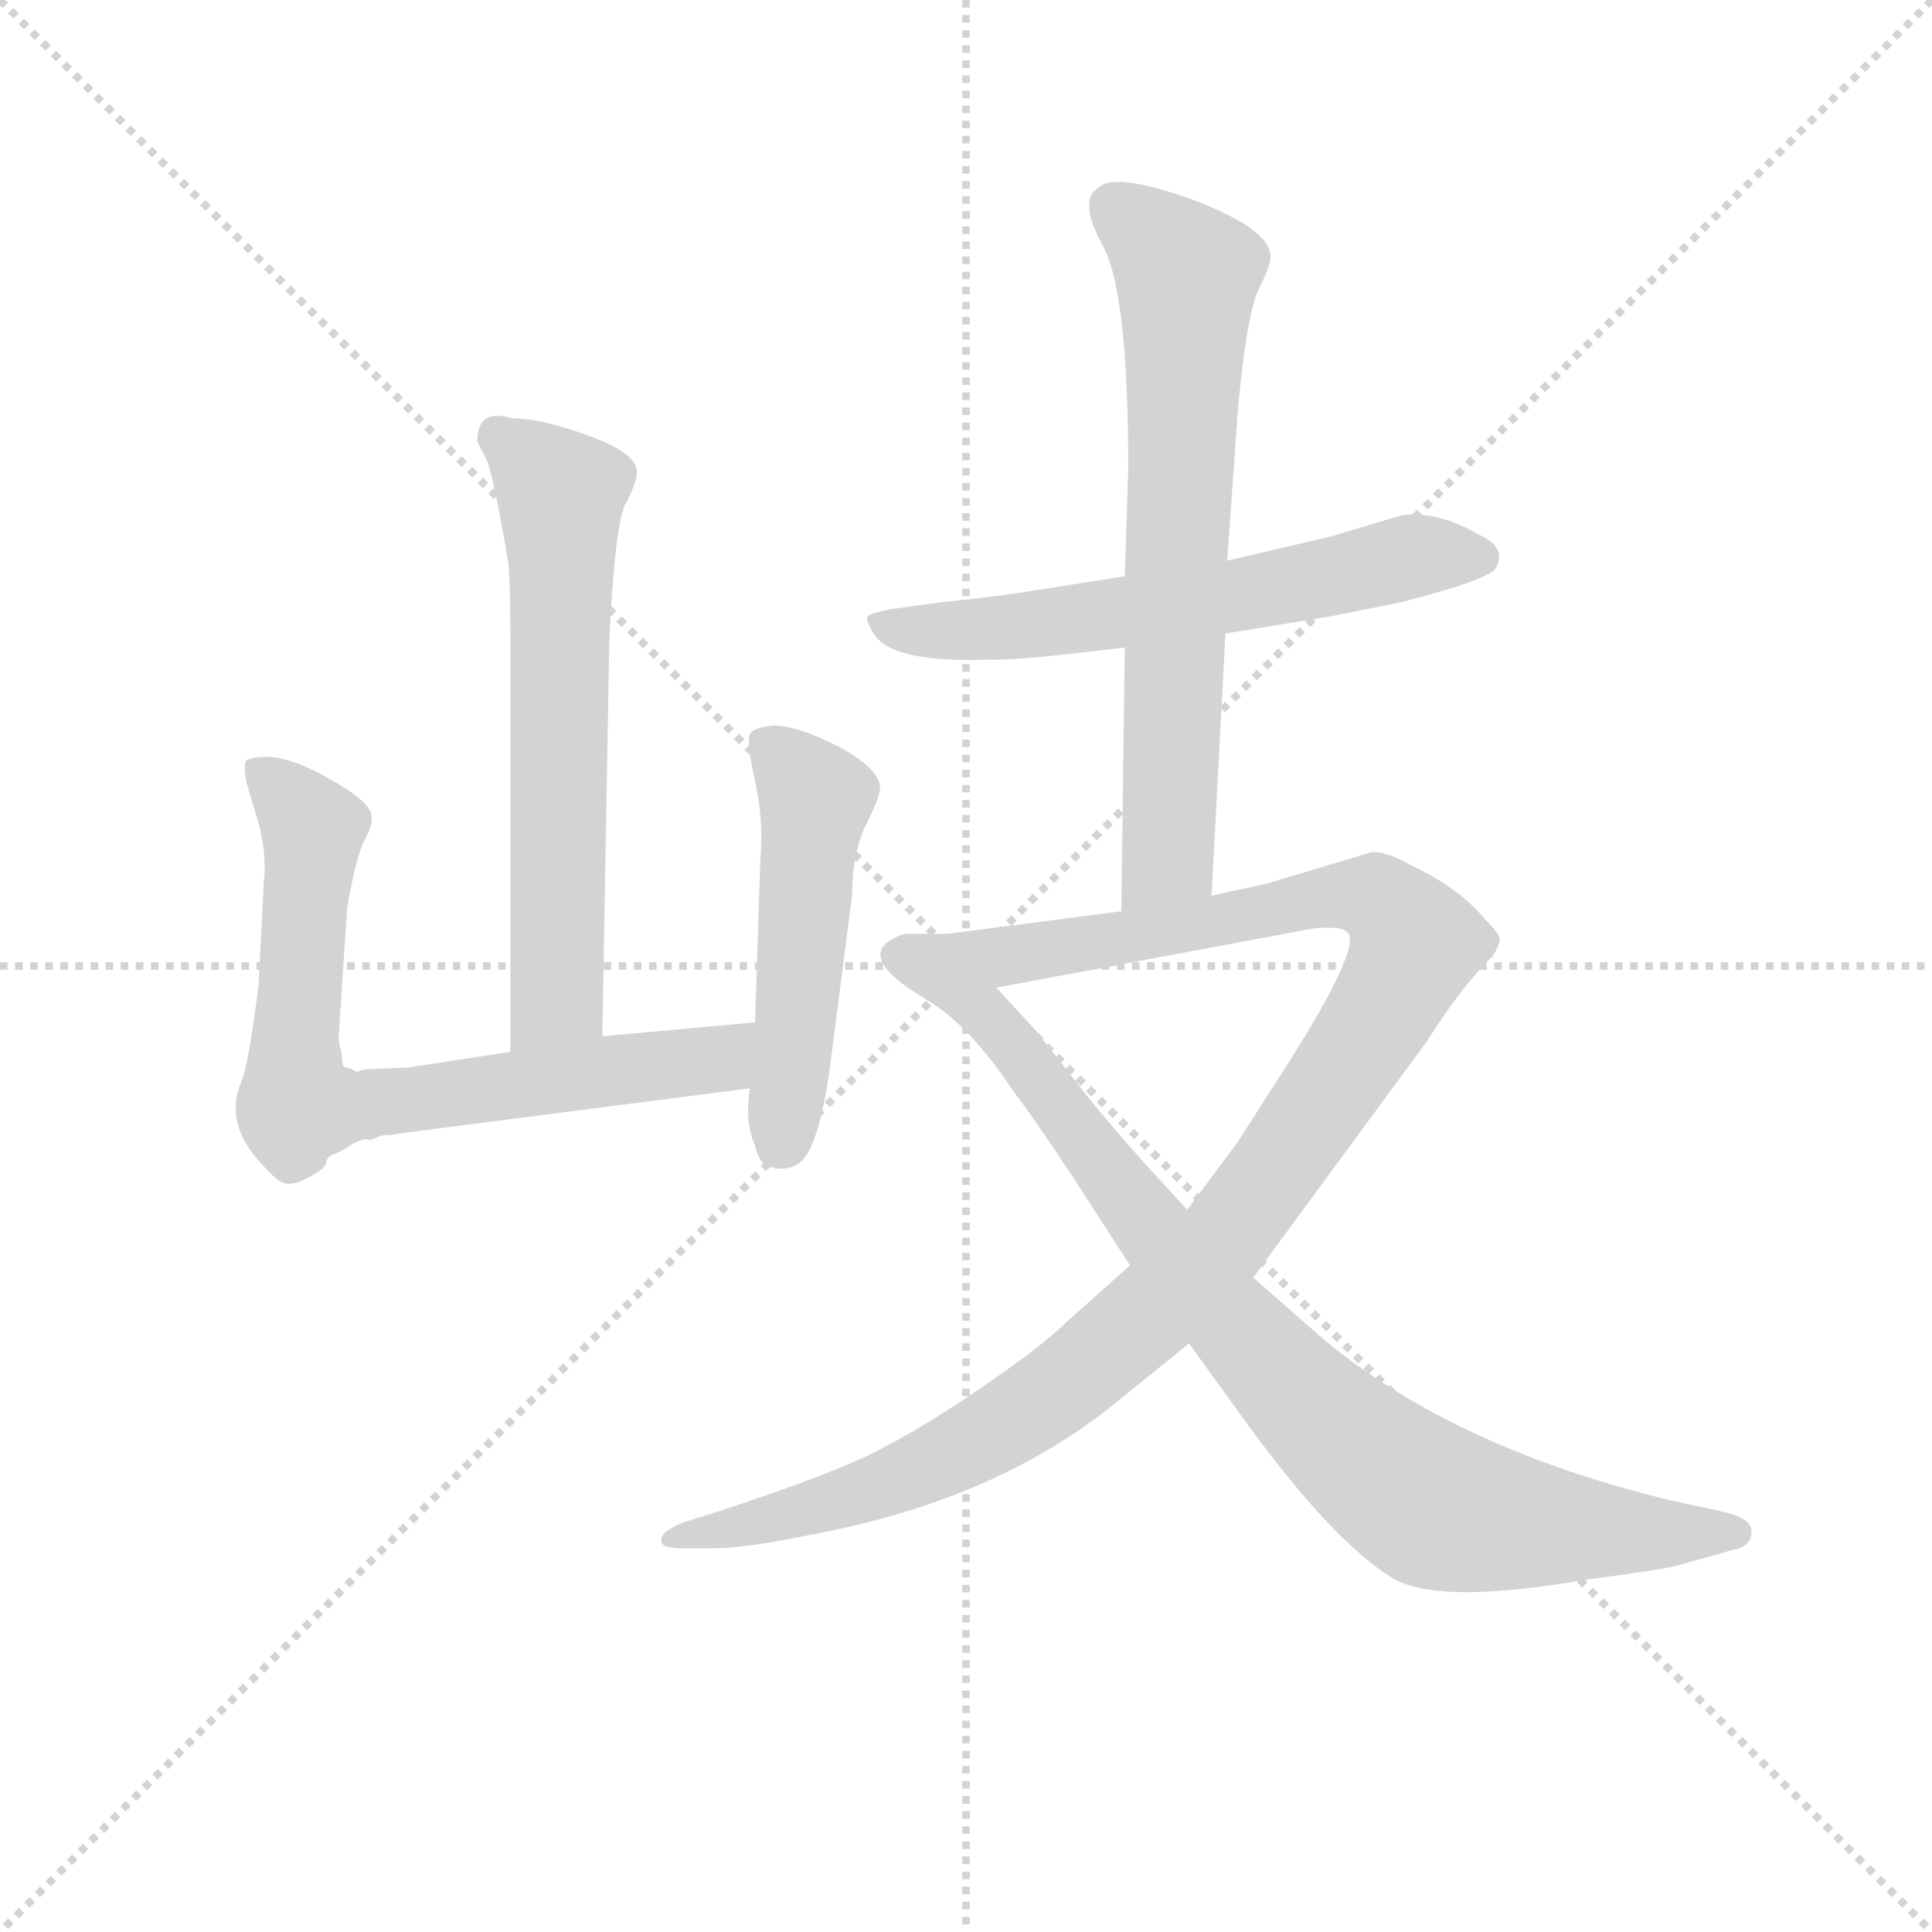 <svg version="1.1" viewBox="0 0 1024 1024" xmlns="http://www.w3.org/2000/svg">
  <g stroke="lightgray" stroke-dasharray="1,1" stroke-width="1" transform="scale(4, 4)">
    <line x1="0" y1="0" x2="256" y2="256"></line>
    <line x1="256" y1="0" x2="0" y2="256"></line>
    <line x1="128" y1="0" x2="128" y2="256"></line>
    <line x1="0" y1="128" x2="256" y2="128"></line>
  </g>
<g transform="scale(0.92, -0.92) translate(60, -900)">
   <style type="text/css">
    @keyframes keyframes0 {
      from {
       stroke: blue;
       stroke-dashoffset: 625;
       stroke-width: 128;
       }
       67% {
       animation-timing-function: step-end;
       stroke: blue;
       stroke-dashoffset: 0;
       stroke-width: 128;
       }
       to {
       stroke: black;
       stroke-width: 1024;
       }
       }
       #make-me-a-hanzi-animation-0 {
         animation: keyframes0 0.759s both;
         animation-delay: 0s;
         animation-timing-function: linear;
       }
    @keyframes keyframes1 {
      from {
       stroke: blue;
       stroke-dashoffset: 726;
       stroke-width: 128;
       }
       70% {
       animation-timing-function: step-end;
       stroke: blue;
       stroke-dashoffset: 0;
       stroke-width: 128;
       }
       to {
       stroke: black;
       stroke-width: 1024;
       }
       }
       #make-me-a-hanzi-animation-1 {
         animation: keyframes1 0.841s both;
         animation-delay: 0.759s;
         animation-timing-function: linear;
       }
    @keyframes keyframes2 {
      from {
       stroke: blue;
       stroke-dashoffset: 499;
       stroke-width: 128;
       }
       62% {
       animation-timing-function: step-end;
       stroke: blue;
       stroke-dashoffset: 0;
       stroke-width: 128;
       }
       to {
       stroke: black;
       stroke-width: 1024;
       }
       }
       #make-me-a-hanzi-animation-2 {
         animation: keyframes2 0.656s both;
         animation-delay: 1.599s;
         animation-timing-function: linear;
       }
    @keyframes keyframes3 {
      from {
       stroke: blue;
       stroke-dashoffset: 606;
       stroke-width: 128;
       }
       66% {
       animation-timing-function: step-end;
       stroke: blue;
       stroke-dashoffset: 0;
       stroke-width: 128;
       }
       to {
       stroke: black;
       stroke-width: 1024;
       }
       }
       #make-me-a-hanzi-animation-3 {
         animation: keyframes3 0.743s both;
         animation-delay: 2.256s;
         animation-timing-function: linear;
       }
    @keyframes keyframes4 {
      from {
       stroke: blue;
       stroke-dashoffset: 682;
       stroke-width: 128;
       }
       69% {
       animation-timing-function: step-end;
       stroke: blue;
       stroke-dashoffset: 0;
       stroke-width: 128;
       }
       to {
       stroke: black;
       stroke-width: 1024;
       }
       }
       #make-me-a-hanzi-animation-4 {
         animation: keyframes4 0.805s both;
         animation-delay: 2.999s;
         animation-timing-function: linear;
       }
    @keyframes keyframes5 {
      from {
       stroke: blue;
       stroke-dashoffset: 1106;
       stroke-width: 128;
       }
       78% {
       animation-timing-function: step-end;
       stroke: blue;
       stroke-dashoffset: 0;
       stroke-width: 128;
       }
       to {
       stroke: black;
       stroke-width: 1024;
       }
       }
       #make-me-a-hanzi-animation-5 {
         animation: keyframes5 1.15s both;
         animation-delay: 3.804s;
         animation-timing-function: linear;
       }
    @keyframes keyframes6 {
      from {
       stroke: blue;
       stroke-dashoffset: 875;
       stroke-width: 128;
       }
       74% {
       animation-timing-function: step-end;
       stroke: blue;
       stroke-dashoffset: 0;
       stroke-width: 128;
       }
       to {
       stroke: black;
       stroke-width: 1024;
       }
       }
       #make-me-a-hanzi-animation-6 {
         animation: keyframes6 0.962s both;
         animation-delay: 4.954s;
         animation-timing-function: linear;
       }
</style>
<path d="M 287.0 303.0 L 291.0 530.0 Q 294.0 595.0 300.0 609.0 Q 307.0 622.0 307.0 628.0 Q 307.0 639.0 279.0 649.0 Q 252.0 659.0 235.0 659.0 Q 215.0 665.0 215.0 646.0 Q 216.0 643.0 220.0 636.0 Q 224.0 628.0 233.0 575.0 Q 234.0 561.0 234.0 537.0 L 234.0 294.0 C 234.0 264.0 286.0 273.0 287.0 303.0 Z" fill="lightgray"></path> 
<path d="M 137.0 292.0 L 135.0 301.0 L 140.0 377.0 Q 145.0 406.0 150.0 416.0 Q 155.0 425.0 154.0 430.0 Q 154.0 434.0 147.0 440.0 Q 140.0 446.0 123.0 455.0 Q 107.0 463.0 96.0 464.0 Q 85.0 464.0 82.0 462.0 Q 80.0 460.0 82.0 449.0 L 88.0 429.0 Q 94.0 409.0 92.0 392.0 L 89.0 333.0 Q 83.0 285.0 79.0 277.0 Q 76.0 269.0 76.0 265.0 Q 74.0 246.0 93.0 227.0 Q 101.0 218.0 106.0 218.0 Q 112.0 218.0 120.0 223.0 Q 128.0 227.0 128.0 231.0 Q 129.0 234.0 132.0 235.0 Q 136.0 236.0 143.0 241.0 Q 151.0 245.0 153.0 243.0 Q 157.0 245.0 161.0 246.0 Q 166.0 246.0 170.0 247.0 L 372.0 273.0 C 402.0 277.0 405.0 314.0 375.0 311.0 L 287.0 303.0 L 234.0 294.0 L 175.0 285.0 L 153.0 284.0 Q 149.0 284.0 147.0 283.0 Q 145.0 282.0 143.0 284.0 Q 141.0 285.0 139.0 285.0 Q 137.0 285.0 137.0 292.0 Z" fill="lightgray"></path> 
<path d="M 372.0 273.0 Q 369.0 253.0 375.0 240.0 Q 377.0 230.0 383.0 228.0 Q 392.0 225.0 399.0 229.0 Q 411.0 235.0 418.0 284.0 L 431.0 385.0 Q 431.0 409.0 439.0 425.0 Q 447.0 441.0 447.0 446.0 Q 447.0 457.0 423.0 470.0 Q 399.0 482.0 386.0 482.0 Q 374.0 481.0 372.0 477.0 Q 370.0 472.0 375.0 450.0 Q 380.0 428.0 378.0 404.0 L 375.0 311.0 L 372.0 273.0 Z" fill="lightgray"></path> 
<path d="M 646.0 535.0 L 707.0 545.0 L 747.0 553.0 Q 798.0 566.0 802.0 573.0 Q 808.0 585.0 792.0 592.0 Q 768.0 606.0 747.0 603.0 L 707.0 591.0 L 647.0 577.0 L 588.0 568.0 L 537.0 560.0 Q 520.0 557.0 482.0 553.0 L 453.0 549.0 Q 442.0 547.0 440.0 545.0 Q 438.0 543.0 444.0 534.0 Q 455.0 518.0 510.0 520.0 Q 523.0 519.0 588.0 527.0 L 646.0 535.0 Z" fill="lightgray"></path> 
<path d="M 588.0 527.0 L 586.0 375.0 C 586.0 345.0 636.0 354.0 638.0 384.0 L 646.0 535.0 L 647.0 577.0 L 653.0 662.0 Q 658.0 718.0 665.0 733.0 Q 672.0 747.0 672.0 752.0 Q 672.0 768.0 627.0 785.0 Q 582.0 801.0 573.0 792.0 Q 561.0 785.0 575.0 759.0 Q 590.0 733.0 590.0 630.0 L 588.0 568.0 L 588.0 527.0 Z" fill="lightgray"></path> 
<path d="M 586.0 375.0 L 486.0 362.0 C 456.0 358.0 485.0 325.0 514.0 331.0 L 696.0 365.0 Q 714.0 367.0 717.0 362.0 Q 723.0 351.0 678.0 281.0 L 653.0 242.0 L 624.0 203.0 L 591.0 171.0 L 554.0 138.0 Q 541.0 125.0 506.0 101.0 Q 471.0 77.0 445.0 64.0 Q 420.0 51.0 356.0 30.0 L 334.0 23.0 Q 321.0 18.0 321.0 13.0 Q 320.0 8.0 333.0 8.0 L 350.0 8.0 Q 370.0 8.0 408.0 16.0 Q 510.0 35.0 578.0 88.0 L 625.0 126.0 L 662.0 164.0 L 762.0 300.0 Q 776.0 322.0 787.0 335.0 Q 798.0 348.0 800.0 349.0 Q 804.0 356.0 804.0 359.0 Q 804.0 362.0 795.0 371.0 Q 781.0 388.0 754.0 401.0 Q 738.0 410.0 730.0 409.0 L 670.0 391.0 L 638.0 384.0 L 586.0 375.0 Z" fill="lightgray"></path> 
<path d="M 486.0 362.0 L 461.0 362.0 Q 428.0 351.0 474.0 324.0 Q 499.0 309.0 524.0 271.0 Q 535.0 257.0 560.0 219.0 L 591.0 171.0 L 625.0 126.0 L 659.0 79.0 Q 708.0 12.0 742.0 -9.0 Q 768.0 -25.0 854.0 -10.0 Q 893.0 -5.0 906.0 -2.0 L 938.0 7.0 Q 949.0 9.0 949.0 17.0 Q 950.0 25.0 933.0 29.0 L 901.0 36.0 Q 778.0 66.0 703.0 128.0 L 662.0 164.0 L 624.0 203.0 L 602.0 227.0 Q 582.0 249.0 566.0 269.0 L 537.0 306.0 L 514.0 331.0 C 494.0 353.0 487.0 362.0 486.0 362.0 Z" fill="lightgray"></path> 
      <clipPath id="make-me-a-hanzi-clip-0">
      <path d="M 287.0 303.0 L 291.0 530.0 Q 294.0 595.0 300.0 609.0 Q 307.0 622.0 307.0 628.0 Q 307.0 639.0 279.0 649.0 Q 252.0 659.0 235.0 659.0 Q 215.0 665.0 215.0 646.0 Q 216.0 643.0 220.0 636.0 Q 224.0 628.0 233.0 575.0 Q 234.0 561.0 234.0 537.0 L 234.0 294.0 C 234.0 264.0 286.0 273.0 287.0 303.0 Z" fill="lightgray"></path>
      </clipPath>
      <path clip-path="url(#make-me-a-hanzi-clip-0)" d="M 228.0 648.0 L 263.0 615.0 L 261.0 326.0 L 240.0 302.0 " fill="none" id="make-me-a-hanzi-animation-0" stroke-dasharray="497 994" stroke-linecap="round"></path>

      <clipPath id="make-me-a-hanzi-clip-1">
      <path d="M 137.0 292.0 L 135.0 301.0 L 140.0 377.0 Q 145.0 406.0 150.0 416.0 Q 155.0 425.0 154.0 430.0 Q 154.0 434.0 147.0 440.0 Q 140.0 446.0 123.0 455.0 Q 107.0 463.0 96.0 464.0 Q 85.0 464.0 82.0 462.0 Q 80.0 460.0 82.0 449.0 L 88.0 429.0 Q 94.0 409.0 92.0 392.0 L 89.0 333.0 Q 83.0 285.0 79.0 277.0 Q 76.0 269.0 76.0 265.0 Q 74.0 246.0 93.0 227.0 Q 101.0 218.0 106.0 218.0 Q 112.0 218.0 120.0 223.0 Q 128.0 227.0 128.0 231.0 Q 129.0 234.0 132.0 235.0 Q 136.0 236.0 143.0 241.0 Q 151.0 245.0 153.0 243.0 Q 157.0 245.0 161.0 246.0 Q 166.0 246.0 170.0 247.0 L 372.0 273.0 C 402.0 277.0 405.0 314.0 375.0 311.0 L 287.0 303.0 L 234.0 294.0 L 175.0 285.0 L 153.0 284.0 Q 149.0 284.0 147.0 283.0 Q 145.0 282.0 143.0 284.0 Q 141.0 285.0 139.0 285.0 Q 137.0 285.0 137.0 292.0 Z" fill="lightgray"></path>
      </clipPath>
      <path clip-path="url(#make-me-a-hanzi-clip-1)" d="M 90.0 456.0 L 121.0 422.0 L 109.0 299.0 L 111.0 263.0 L 144.0 262.0 L 346.0 288.0 L 368.0 305.0 " fill="none" id="make-me-a-hanzi-animation-1" stroke-dasharray="598 1196" stroke-linecap="round"></path>

      <clipPath id="make-me-a-hanzi-clip-2">
      <path d="M 372.0 273.0 Q 369.0 253.0 375.0 240.0 Q 377.0 230.0 383.0 228.0 Q 392.0 225.0 399.0 229.0 Q 411.0 235.0 418.0 284.0 L 431.0 385.0 Q 431.0 409.0 439.0 425.0 Q 447.0 441.0 447.0 446.0 Q 447.0 457.0 423.0 470.0 Q 399.0 482.0 386.0 482.0 Q 374.0 481.0 372.0 477.0 Q 370.0 472.0 375.0 450.0 Q 380.0 428.0 378.0 404.0 L 375.0 311.0 L 372.0 273.0 Z" fill="lightgray"></path>
      </clipPath>
      <path clip-path="url(#make-me-a-hanzi-clip-2)" d="M 382.0 472.0 L 410.0 440.0 L 389.0 241.0 " fill="none" id="make-me-a-hanzi-animation-2" stroke-dasharray="371 742" stroke-linecap="round"></path>

      <clipPath id="make-me-a-hanzi-clip-3">
      <path d="M 646.0 535.0 L 707.0 545.0 L 747.0 553.0 Q 798.0 566.0 802.0 573.0 Q 808.0 585.0 792.0 592.0 Q 768.0 606.0 747.0 603.0 L 707.0 591.0 L 647.0 577.0 L 588.0 568.0 L 537.0 560.0 Q 520.0 557.0 482.0 553.0 L 453.0 549.0 Q 442.0 547.0 440.0 545.0 Q 438.0 543.0 444.0 534.0 Q 455.0 518.0 510.0 520.0 Q 523.0 519.0 588.0 527.0 L 646.0 535.0 Z" fill="lightgray"></path>
      </clipPath>
      <path clip-path="url(#make-me-a-hanzi-clip-3)" d="M 448.0 542.0 L 469.0 536.0 L 552.0 541.0 L 764.0 581.0 L 793.0 579.0 " fill="none" id="make-me-a-hanzi-animation-3" stroke-dasharray="478 956" stroke-linecap="round"></path>

      <clipPath id="make-me-a-hanzi-clip-4">
      <path d="M 588.0 527.0 L 586.0 375.0 C 586.0 345.0 636.0 354.0 638.0 384.0 L 646.0 535.0 L 647.0 577.0 L 653.0 662.0 Q 658.0 718.0 665.0 733.0 Q 672.0 747.0 672.0 752.0 Q 672.0 768.0 627.0 785.0 Q 582.0 801.0 573.0 792.0 Q 561.0 785.0 575.0 759.0 Q 590.0 733.0 590.0 630.0 L 588.0 568.0 L 588.0 527.0 Z" fill="lightgray"></path>
      </clipPath>
      <path clip-path="url(#make-me-a-hanzi-clip-4)" d="M 581.0 781.0 L 624.0 742.0 L 613.0 406.0 L 591.0 383.0 " fill="none" id="make-me-a-hanzi-animation-4" stroke-dasharray="554 1108" stroke-linecap="round"></path>

      <clipPath id="make-me-a-hanzi-clip-5">
      <path d="M 586.0 375.0 L 486.0 362.0 C 456.0 358.0 485.0 325.0 514.0 331.0 L 696.0 365.0 Q 714.0 367.0 717.0 362.0 Q 723.0 351.0 678.0 281.0 L 653.0 242.0 L 624.0 203.0 L 591.0 171.0 L 554.0 138.0 Q 541.0 125.0 506.0 101.0 Q 471.0 77.0 445.0 64.0 Q 420.0 51.0 356.0 30.0 L 334.0 23.0 Q 321.0 18.0 321.0 13.0 Q 320.0 8.0 333.0 8.0 L 350.0 8.0 Q 370.0 8.0 408.0 16.0 Q 510.0 35.0 578.0 88.0 L 625.0 126.0 L 662.0 164.0 L 762.0 300.0 Q 776.0 322.0 787.0 335.0 Q 798.0 348.0 800.0 349.0 Q 804.0 356.0 804.0 359.0 Q 804.0 362.0 795.0 371.0 Q 781.0 388.0 754.0 401.0 Q 738.0 410.0 730.0 409.0 L 670.0 391.0 L 638.0 384.0 L 586.0 375.0 Z" fill="lightgray"></path>
      </clipPath>
      <path clip-path="url(#make-me-a-hanzi-clip-5)" d="M 494.0 359.0 L 520.0 349.0 L 713.0 385.0 L 736.0 381.0 L 754.0 353.0 L 733.0 312.0 L 645.0 186.0 L 567.0 113.0 L 535.0 89.0 L 459.0 48.0 L 328.0 12.0 " fill="none" id="make-me-a-hanzi-animation-5" stroke-dasharray="978 1956" stroke-linecap="round"></path>

      <clipPath id="make-me-a-hanzi-clip-6">
      <path d="M 486.0 362.0 L 461.0 362.0 Q 428.0 351.0 474.0 324.0 Q 499.0 309.0 524.0 271.0 Q 535.0 257.0 560.0 219.0 L 591.0 171.0 L 625.0 126.0 L 659.0 79.0 Q 708.0 12.0 742.0 -9.0 Q 768.0 -25.0 854.0 -10.0 Q 893.0 -5.0 906.0 -2.0 L 938.0 7.0 Q 949.0 9.0 949.0 17.0 Q 950.0 25.0 933.0 29.0 L 901.0 36.0 Q 778.0 66.0 703.0 128.0 L 662.0 164.0 L 624.0 203.0 L 602.0 227.0 Q 582.0 249.0 566.0 269.0 L 537.0 306.0 L 514.0 331.0 C 494.0 353.0 487.0 362.0 486.0 362.0 Z" fill="lightgray"></path>
      </clipPath>
      <path clip-path="url(#make-me-a-hanzi-clip-6)" d="M 460.0 350.0 L 478.0 343.0 L 515.0 309.0 L 641.0 147.0 L 692.0 91.0 L 758.0 37.0 L 820.0 21.0 L 939.0 17.0 " fill="none" id="make-me-a-hanzi-animation-6" stroke-dasharray="747 1494" stroke-linecap="round"></path>

</g>
</svg>
